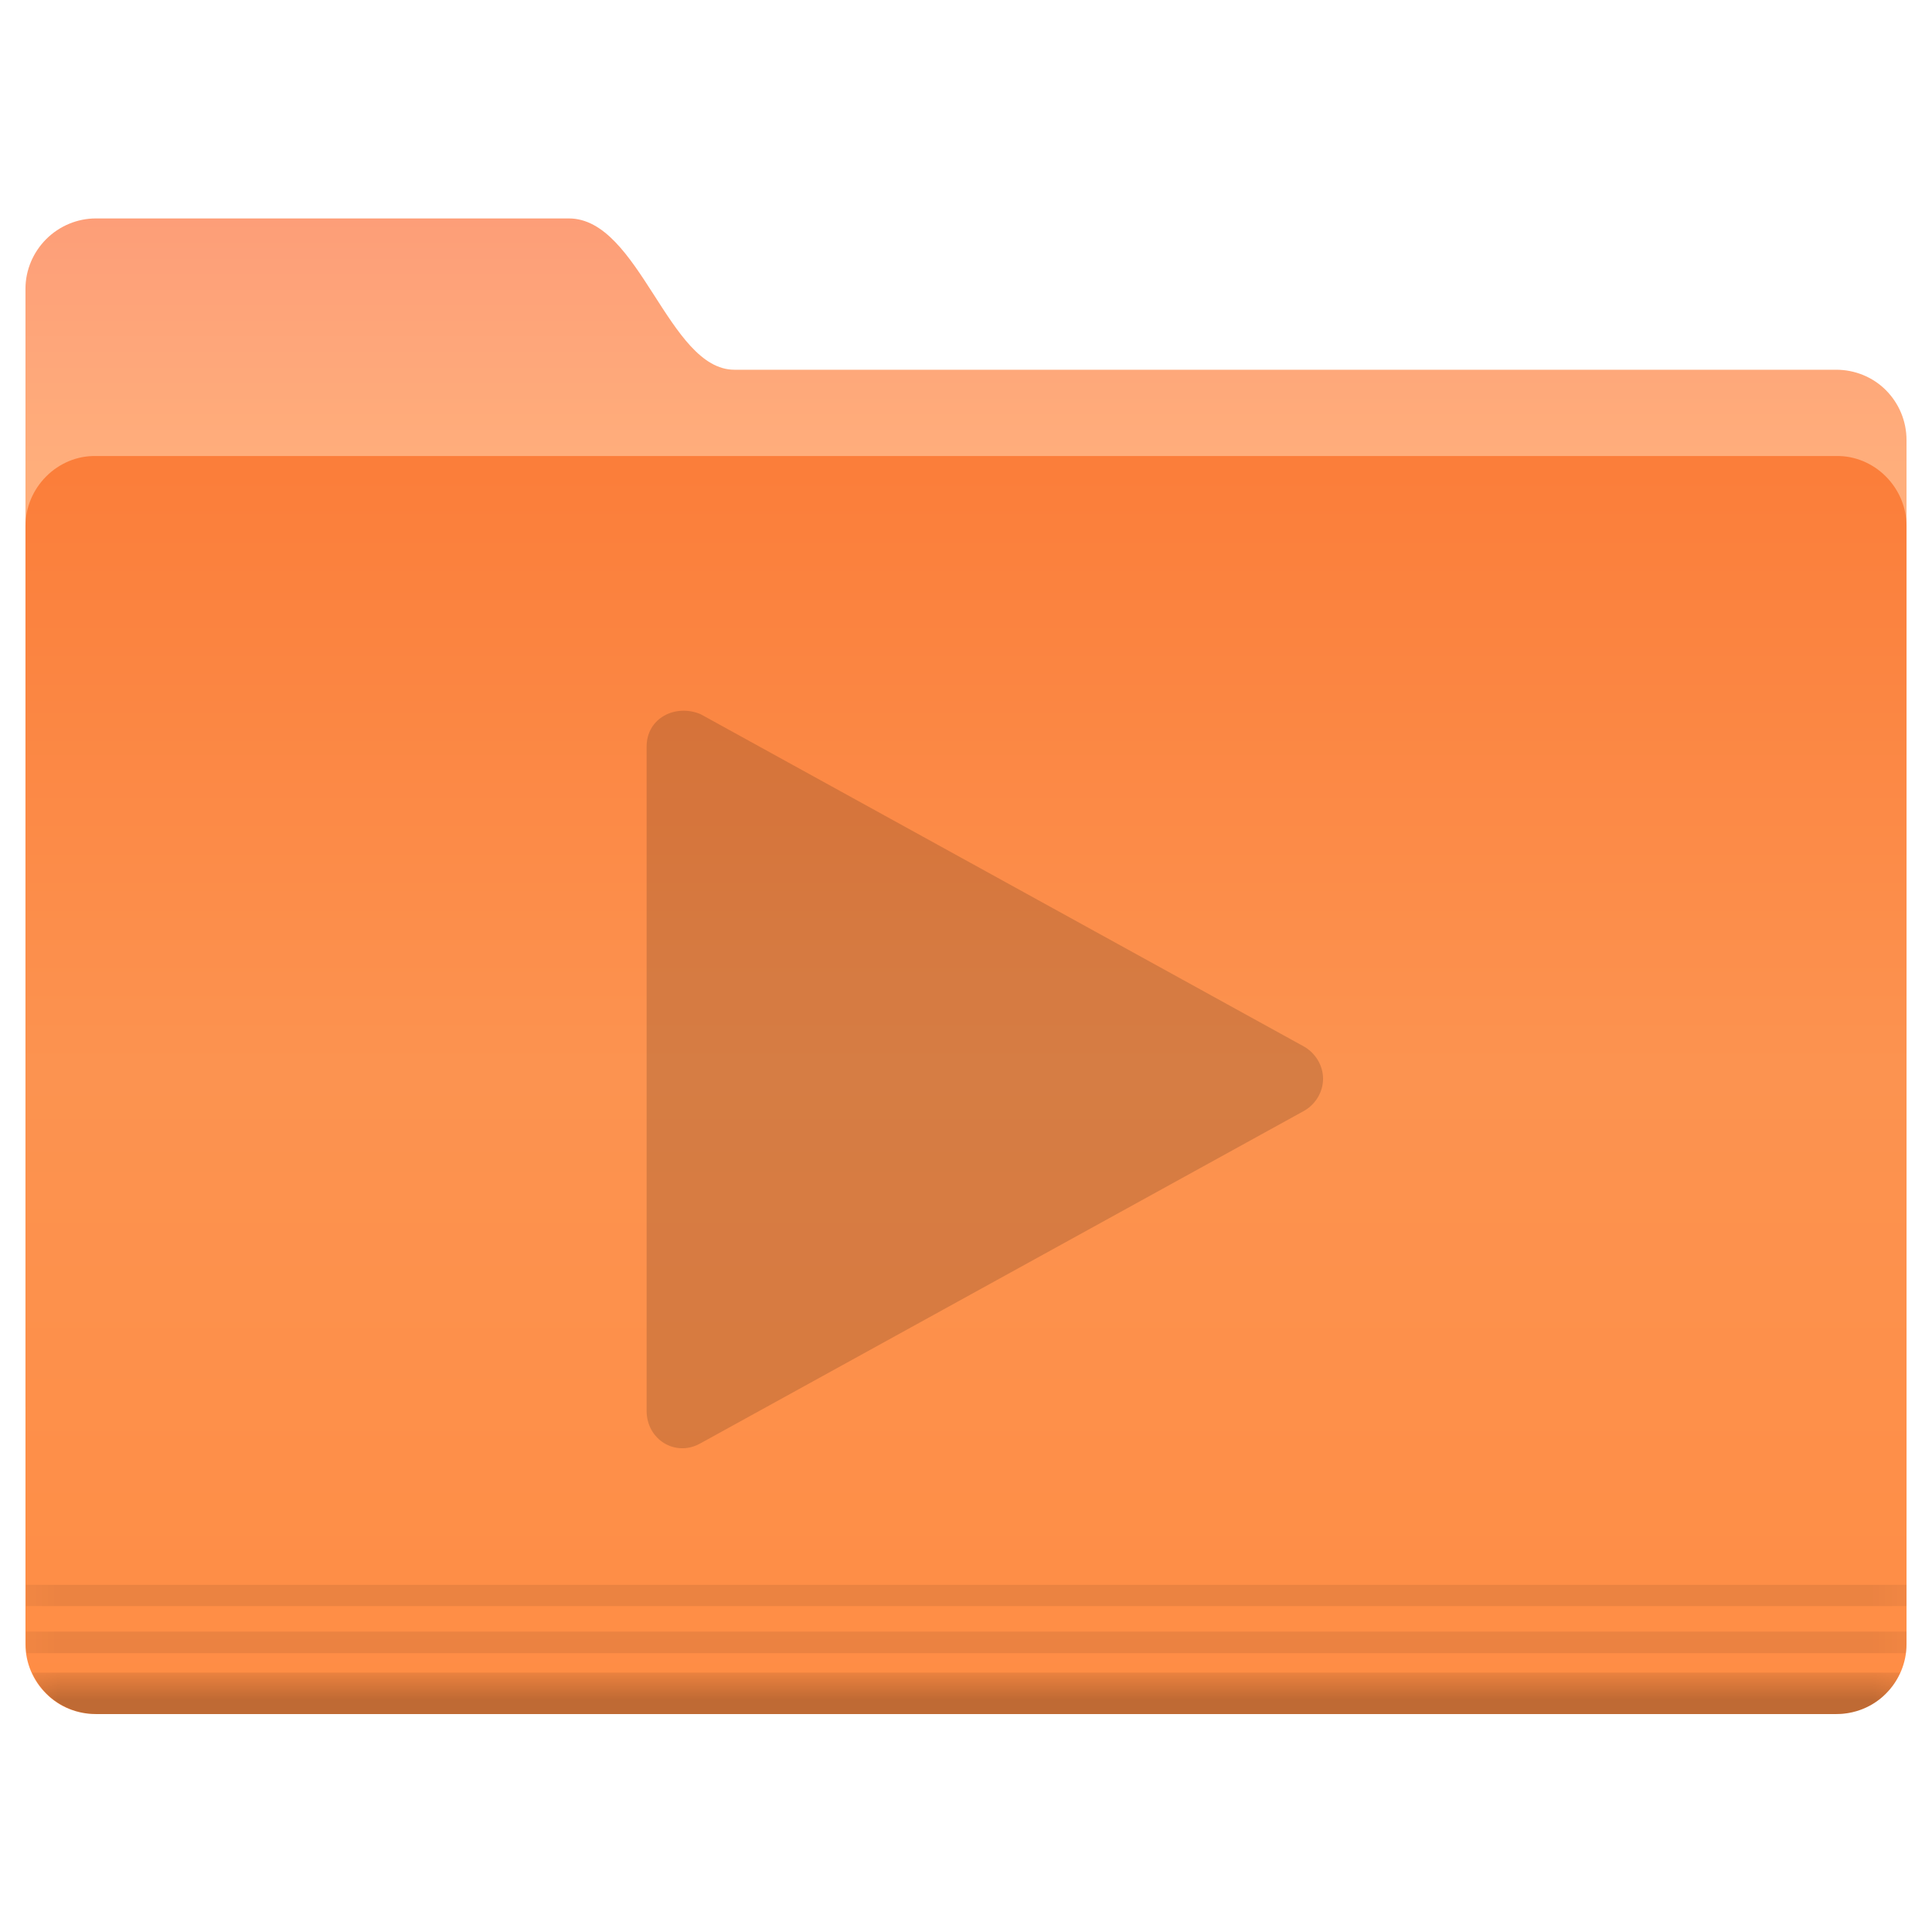 
<svg xmlns="http://www.w3.org/2000/svg" xmlns:xlink="http://www.w3.org/1999/xlink" width="16px" height="16px" viewBox="0 0 16 16" version="1.1">
<defs>
<linearGradient id="linear0" gradientUnits="userSpaceOnUse" x1="-26.201" y1="1070.2" x2="-26.201" y2="1082.6" gradientTransform="matrix(0.177,0,0,0.177,8.721,-187.736)">
<stop offset="0" style="stop-color:rgb(99.216%,61.569%,47.059%);stop-opacity:1;"/>
<stop offset="1" style="stop-color:rgb(100%,68.235%,48.235%);stop-opacity:1;"/>
</linearGradient>
<linearGradient id="linear1" gradientUnits="userSpaceOnUse" x1="-9.912" y1="1081.4" x2="-9.912" y2="1139.8" gradientTransform="matrix(0.177,0,0,0.177,8.721,-187.736)">
<stop offset="0" style="stop-color:rgb(98.431%,49.02%,22.353%);stop-opacity:1;"/>
<stop offset="0.5" style="stop-color:rgb(98.824%,57.647%,31.373%);stop-opacity:1;"/>
<stop offset="1" style="stop-color:rgb(100%,55.294%,27.059%);stop-opacity:1;"/>
</linearGradient>
<filter id="alpha" filterUnits="objectBoundingBox" x="0%" y="0%" width="100%" height="100%">
  <feColorMatrix type="matrix" in="SourceGraphic" values="0 0 0 0 1 0 0 0 0 1 0 0 0 0 1 0 0 0 1 0"/>
</filter>
<mask id="mask0">
  <g filter="url(#alpha)">
<rect x="0" y="0" width="16" height="16" style="fill:rgb(0%,0%,0%);fill-opacity:0.08;stroke:none;"/>
  </g>
</mask>
<clipPath id="clip1">
  <rect x="0" y="0" width="16" height="16"/>
</clipPath>
<g id="surface5" clip-path="url(#clip1)">
<path style=" stroke:none;fill-rule:nonzero;fill:rgb(0%,0%,0%);fill-opacity:1;" d="M 0.215 13.125 L 0.215 13.301 L 15.789 13.301 L 15.789 13.125 Z M 0.215 13.512 L 0.215 13.605 C 0.215 13.637 0.215 13.664 0.219 13.691 L 15.785 13.691 C 15.789 13.664 15.789 13.637 15.789 13.605 L 15.789 13.512 Z M 0.215 13.512 "/>
</g>
<mask id="mask1">
  <g filter="url(#alpha)">
<rect x="0" y="0" width="16" height="16" style="fill:rgb(0%,0%,0%);fill-opacity:0.25;stroke:none;"/>
  </g>
</mask>
<linearGradient id="linear2" gradientUnits="userSpaceOnUse" x1="-9.617" y1="1138.4" x2="-9.617" y2="1140.2" gradientTransform="matrix(0.177,0,0,0.177,8.721,-187.736)">
<stop offset="0" style="stop-color:rgb(0%,0%,0%);stop-opacity:0.047;"/>
<stop offset="1" style="stop-color:rgb(0%,0%,0%);stop-opacity:1;"/>
</linearGradient>
<clipPath id="clip2">
  <rect x="0" y="0" width="16" height="16"/>
</clipPath>
<g id="surface8" clip-path="url(#clip2)">
<path style=" stroke:none;fill-rule:nonzero;fill:url(#linear2);" d="M 0.266 13.852 C 0.359 14.062 0.566 14.195 0.797 14.195 L 15.207 14.195 C 15.445 14.195 15.648 14.055 15.738 13.852 Z M 0.266 13.852 "/>
</g>
<mask id="mask2">
  <g filter="url(#alpha)">
<rect x="0" y="0" width="16" height="16" style="fill:rgb(0%,0%,0%);fill-opacity:0.15;stroke:none;"/>
  </g>
</mask>
<clipPath id="clip3">
  <rect x="0" y="0" width="16" height="16"/>
</clipPath>
<g id="surface11" clip-path="url(#clip3)">
<path style=" stroke:none;fill-rule:nonzero;fill:rgb(0%,0%,0%);fill-opacity:1;" d="M 10.801 9.199 L 5.801 11.953 C 5.594 12.07 5.355 11.922 5.355 11.684 L 5.355 6.184 C 5.355 5.945 5.594 5.828 5.801 5.914 L 10.801 8.668 C 10.895 8.723 10.957 8.824 10.957 8.934 C 10.957 9.043 10.895 9.145 10.801 9.199 Z M 10.801 9.199 "/>
</g>
</defs>
<g id="surface1">
<path style=" stroke:none;fill-rule:nonzero;fill:url(#linear0);" d="M 0.793 1.809 L 4.711 1.809 C 5.297 1.809 5.535 3.062 6.082 3.062 L 15.207 3.062 C 15.359 3.062 15.508 3.121 15.617 3.23 C 15.727 3.34 15.789 3.488 15.789 3.645 L 15.789 12.59 C 15.789 12.91 15.527 12.23 15.207 12.23 L 0.793 12.23 C 0.641 12.23 0.492 12.172 0.383 12.062 C 0.273 11.953 0.211 11.805 0.211 11.648 L 0.211 2.391 C 0.211 2.238 0.273 2.09 0.383 1.98 C 0.492 1.871 0.641 1.809 0.793 1.809 Z M 0.793 1.809 "/>
<path style=" stroke:none;fill-rule:nonzero;fill:url(#linear1);" d="M 0.793 3.777 L 15.207 3.777 C 15.359 3.773 15.508 3.836 15.617 3.945 C 15.727 4.055 15.789 4.203 15.789 4.355 L 15.789 13.617 C 15.789 13.77 15.727 13.918 15.617 14.027 C 15.508 14.137 15.359 14.195 15.207 14.195 L 0.793 14.195 C 0.641 14.195 0.492 14.137 0.383 14.027 C 0.273 13.918 0.211 13.77 0.211 13.617 L 0.211 4.355 C 0.211 4.203 0.273 4.055 0.383 3.945 C 0.492 3.836 0.641 3.773 0.793 3.777 Z M 0.793 3.777 "/>
<use xlink:href="#surface5" mask="url(#mask0)"/>
<use xlink:href="#surface8" mask="url(#mask1)"/>
<use xlink:href="#surface11" mask="url(#mask2)"/>
</g>
</svg>
